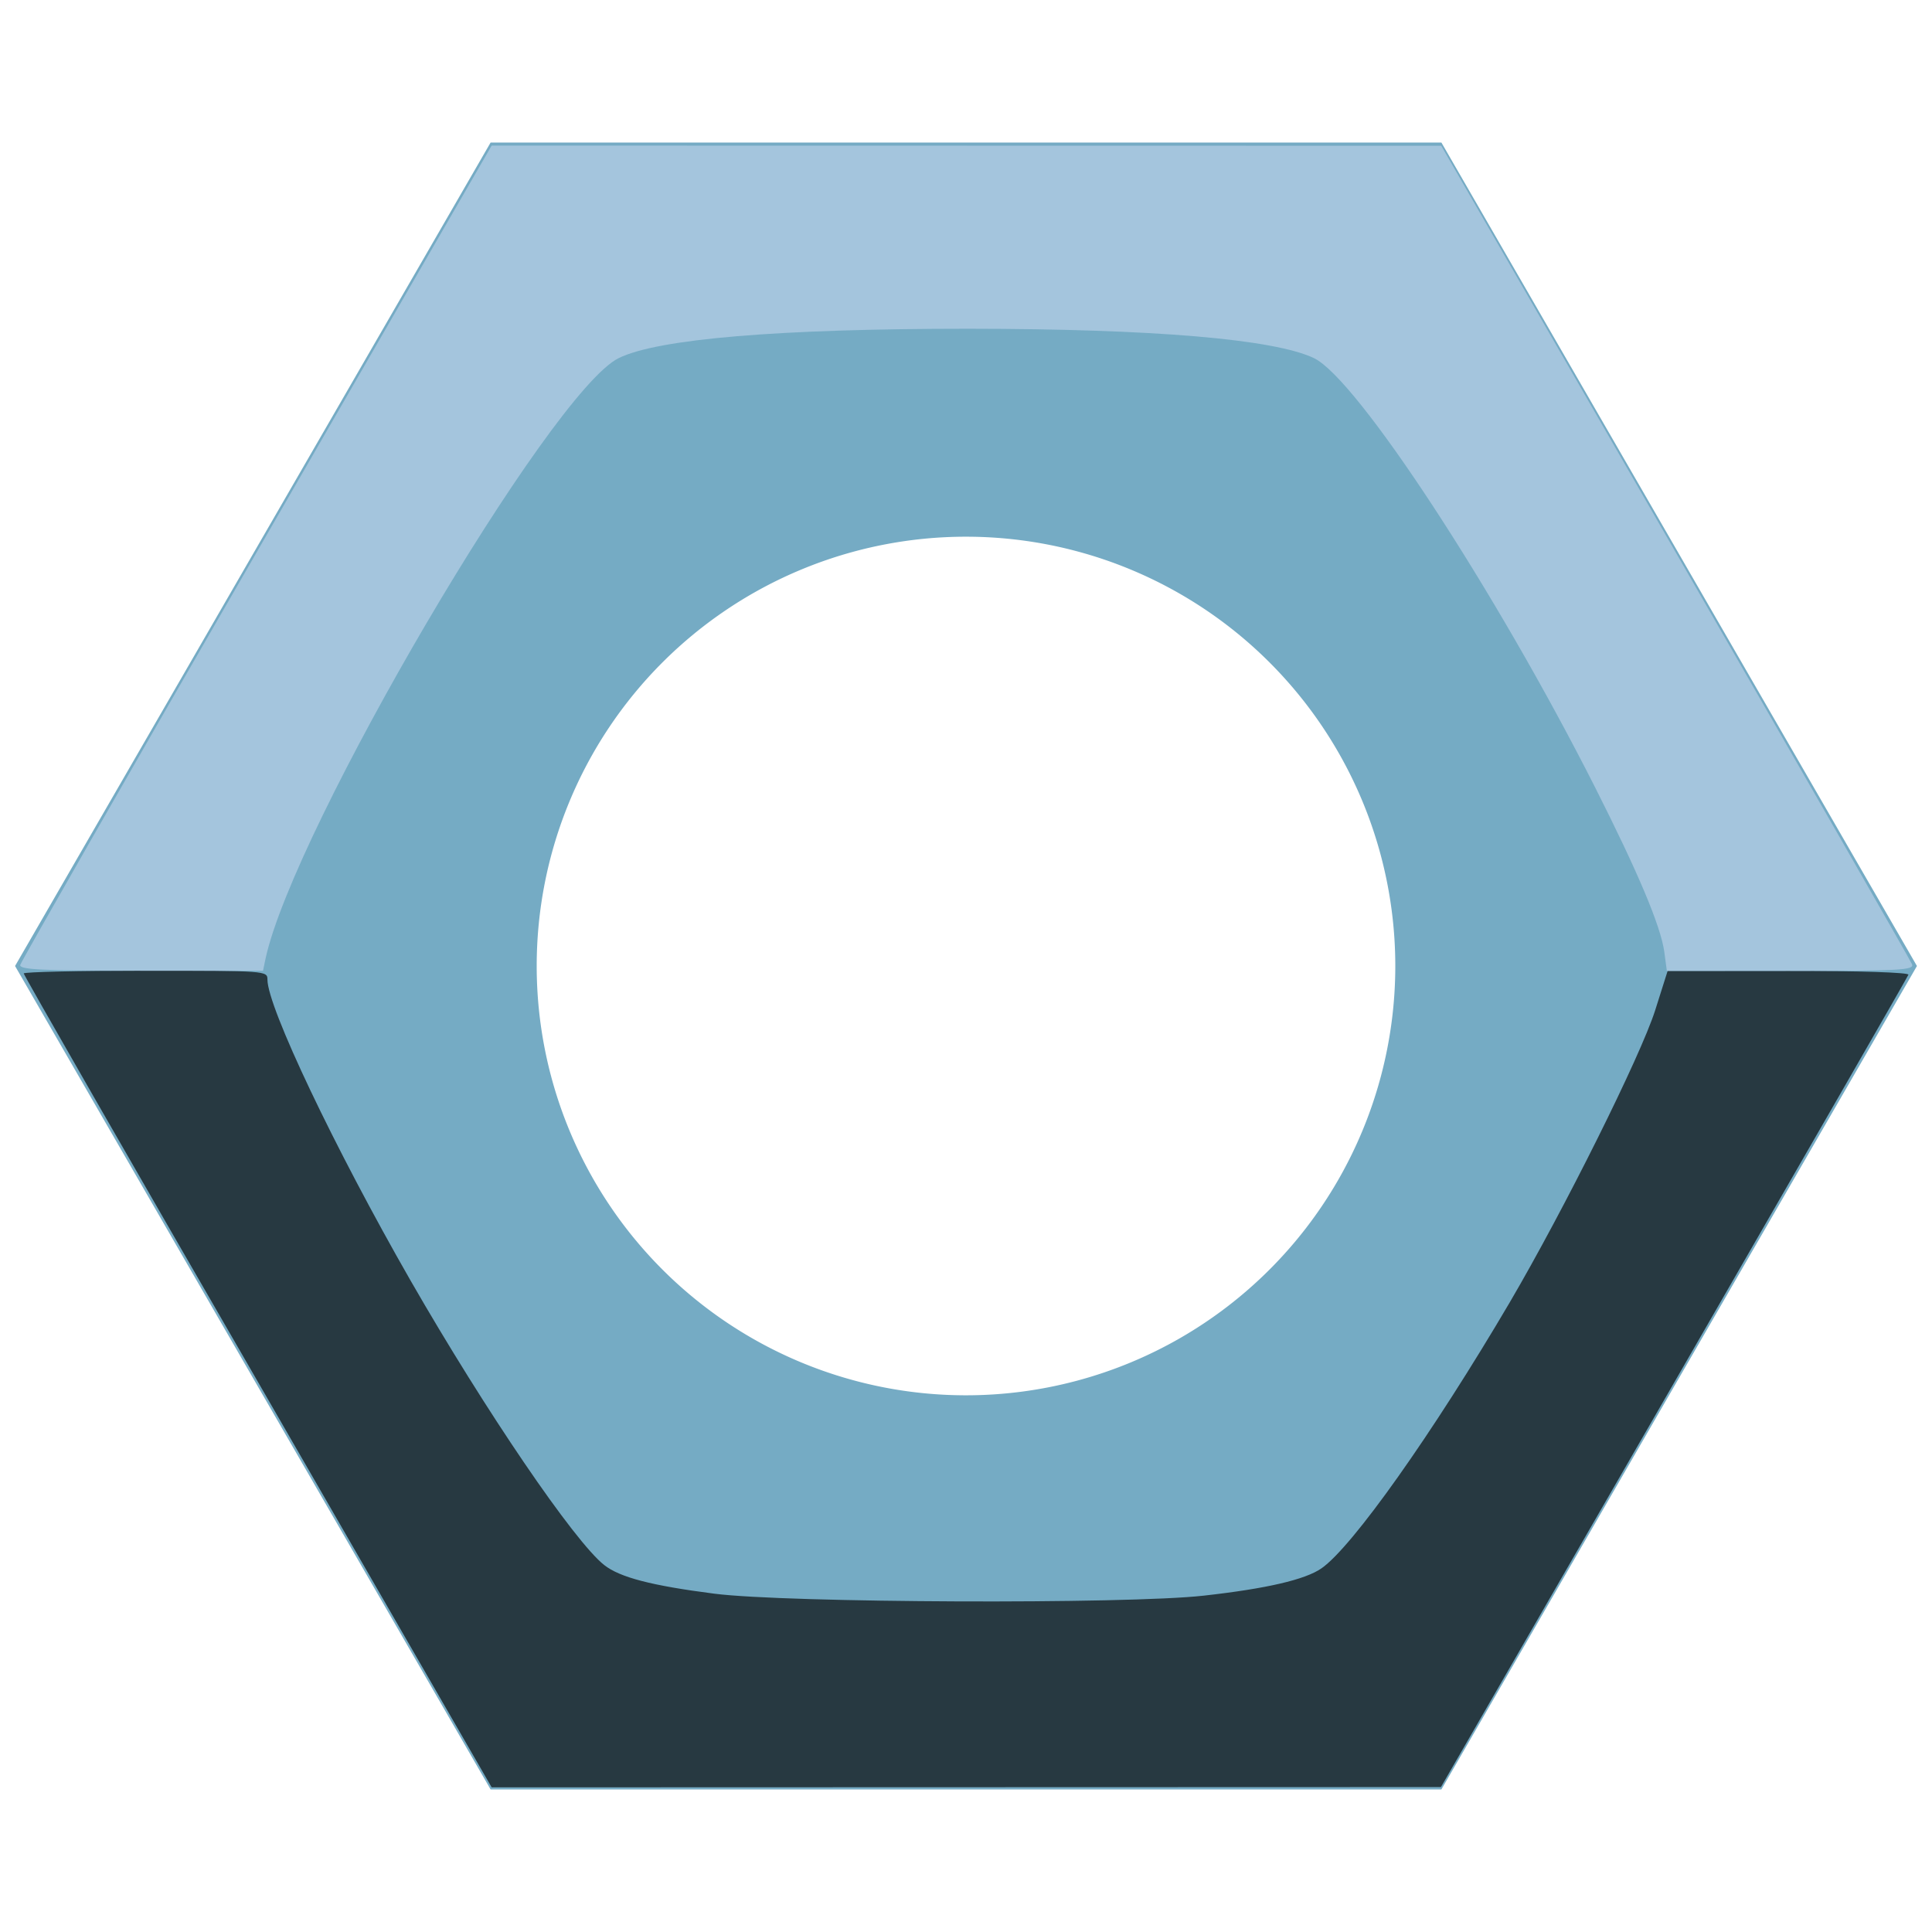 <?xml version="1.0" encoding="UTF-8" standalone="no"?>
<!-- Created with Inkscape (http://www.inkscape.org/) -->

<svg
   width="48"
   height="48"
   viewBox="0 0 12.7 12.7"
   version="1.1"
   id="svg1"
   xmlns="http://www.w3.org/2000/svg"
   xmlns:svg="http://www.w3.org/2000/svg">
  <defs
     id="defs1" />
  <g
     id="layer1">
    <path
       id="path1"
       style="fill:#75abc4;fill-opacity:1;stroke:none;stroke-width:0.71;stroke-linecap:round;stroke-linejoin:round"
       d="M 3.225,0.937 0.099,6.35 3.225,11.763 H 9.475 L 12.601,6.35 9.475,0.937 Z M 6.35,3.528 A 2.822,2.822 0 0 1 9.172,6.35 2.822,2.822 0 0 1 6.35,9.172 2.822,2.822 0 0 1 3.528,6.35 2.822,2.822 0 0 1 6.35,3.528 Z" />
    <path
       style="opacity:0.666;fill:#000000;fill-opacity:1;stroke:none;stroke-width:0.061;stroke-linecap:round;stroke-linejoin:round"
       d="M 1.695,9.083 C 0.848,7.617 0.156,6.409 0.156,6.399 c 0,-0.01 0.36,-0.018 0.801,-0.018 0.792,0 0.801,6.719e-4 0.801,0.058 0,0.18 0.441,1.107 0.941,1.979 0.491,0.855 1.076,1.715 1.273,1.87 0.103,0.081 0.311,0.135 0.723,0.188 0.473,0.061 2.712,0.07 3.218,0.013 0.412,-0.046 0.666,-0.105 0.773,-0.179 C 8.888,10.171 9.417,9.424 9.925,8.56 10.282,7.951 10.784,6.943 10.88,6.642 l 0.082,-0.259 0.796,-6.719e-4 c 0.463,-4.032e-4 0.792,0.01 0.787,0.025 -0.005,0.014 -0.699,1.221 -1.541,2.683 l -1.532,2.657 -3.12,9.41e-4 -3.12,9.41e-4 z"
       id="path5" />
    <path
       style="opacity:0.666;fill:#bcd2ea;fill-opacity:1;stroke:none;stroke-width:0.061;stroke-linecap:round;stroke-linejoin:round"
       d="M 0.133,6.343 C 0.138,6.322 0.837,5.101 1.687,3.631 l 1.545,-2.674 3.121,5.7785e-4 3.121,5.7784e-4 1.539,2.669 c 0.847,1.468 1.547,2.688 1.556,2.712 0.014,0.038 -0.08,0.043 -0.798,0.043 h -0.814 l -0.017,-0.127 C 10.916,6.086 10.769,5.737 10.484,5.173 9.828,3.877 8.918,2.487 8.637,2.354 8.374,2.229 7.585,2.162 6.367,2.161 5.12,2.161 4.326,2.227 4.067,2.354 3.618,2.575 1.928,5.451 1.745,6.304 L 1.729,6.381 H 0.926 c -0.666,0 -0.801,-0.007 -0.793,-0.039 z"
       id="path6" />
  </g>
</svg>
